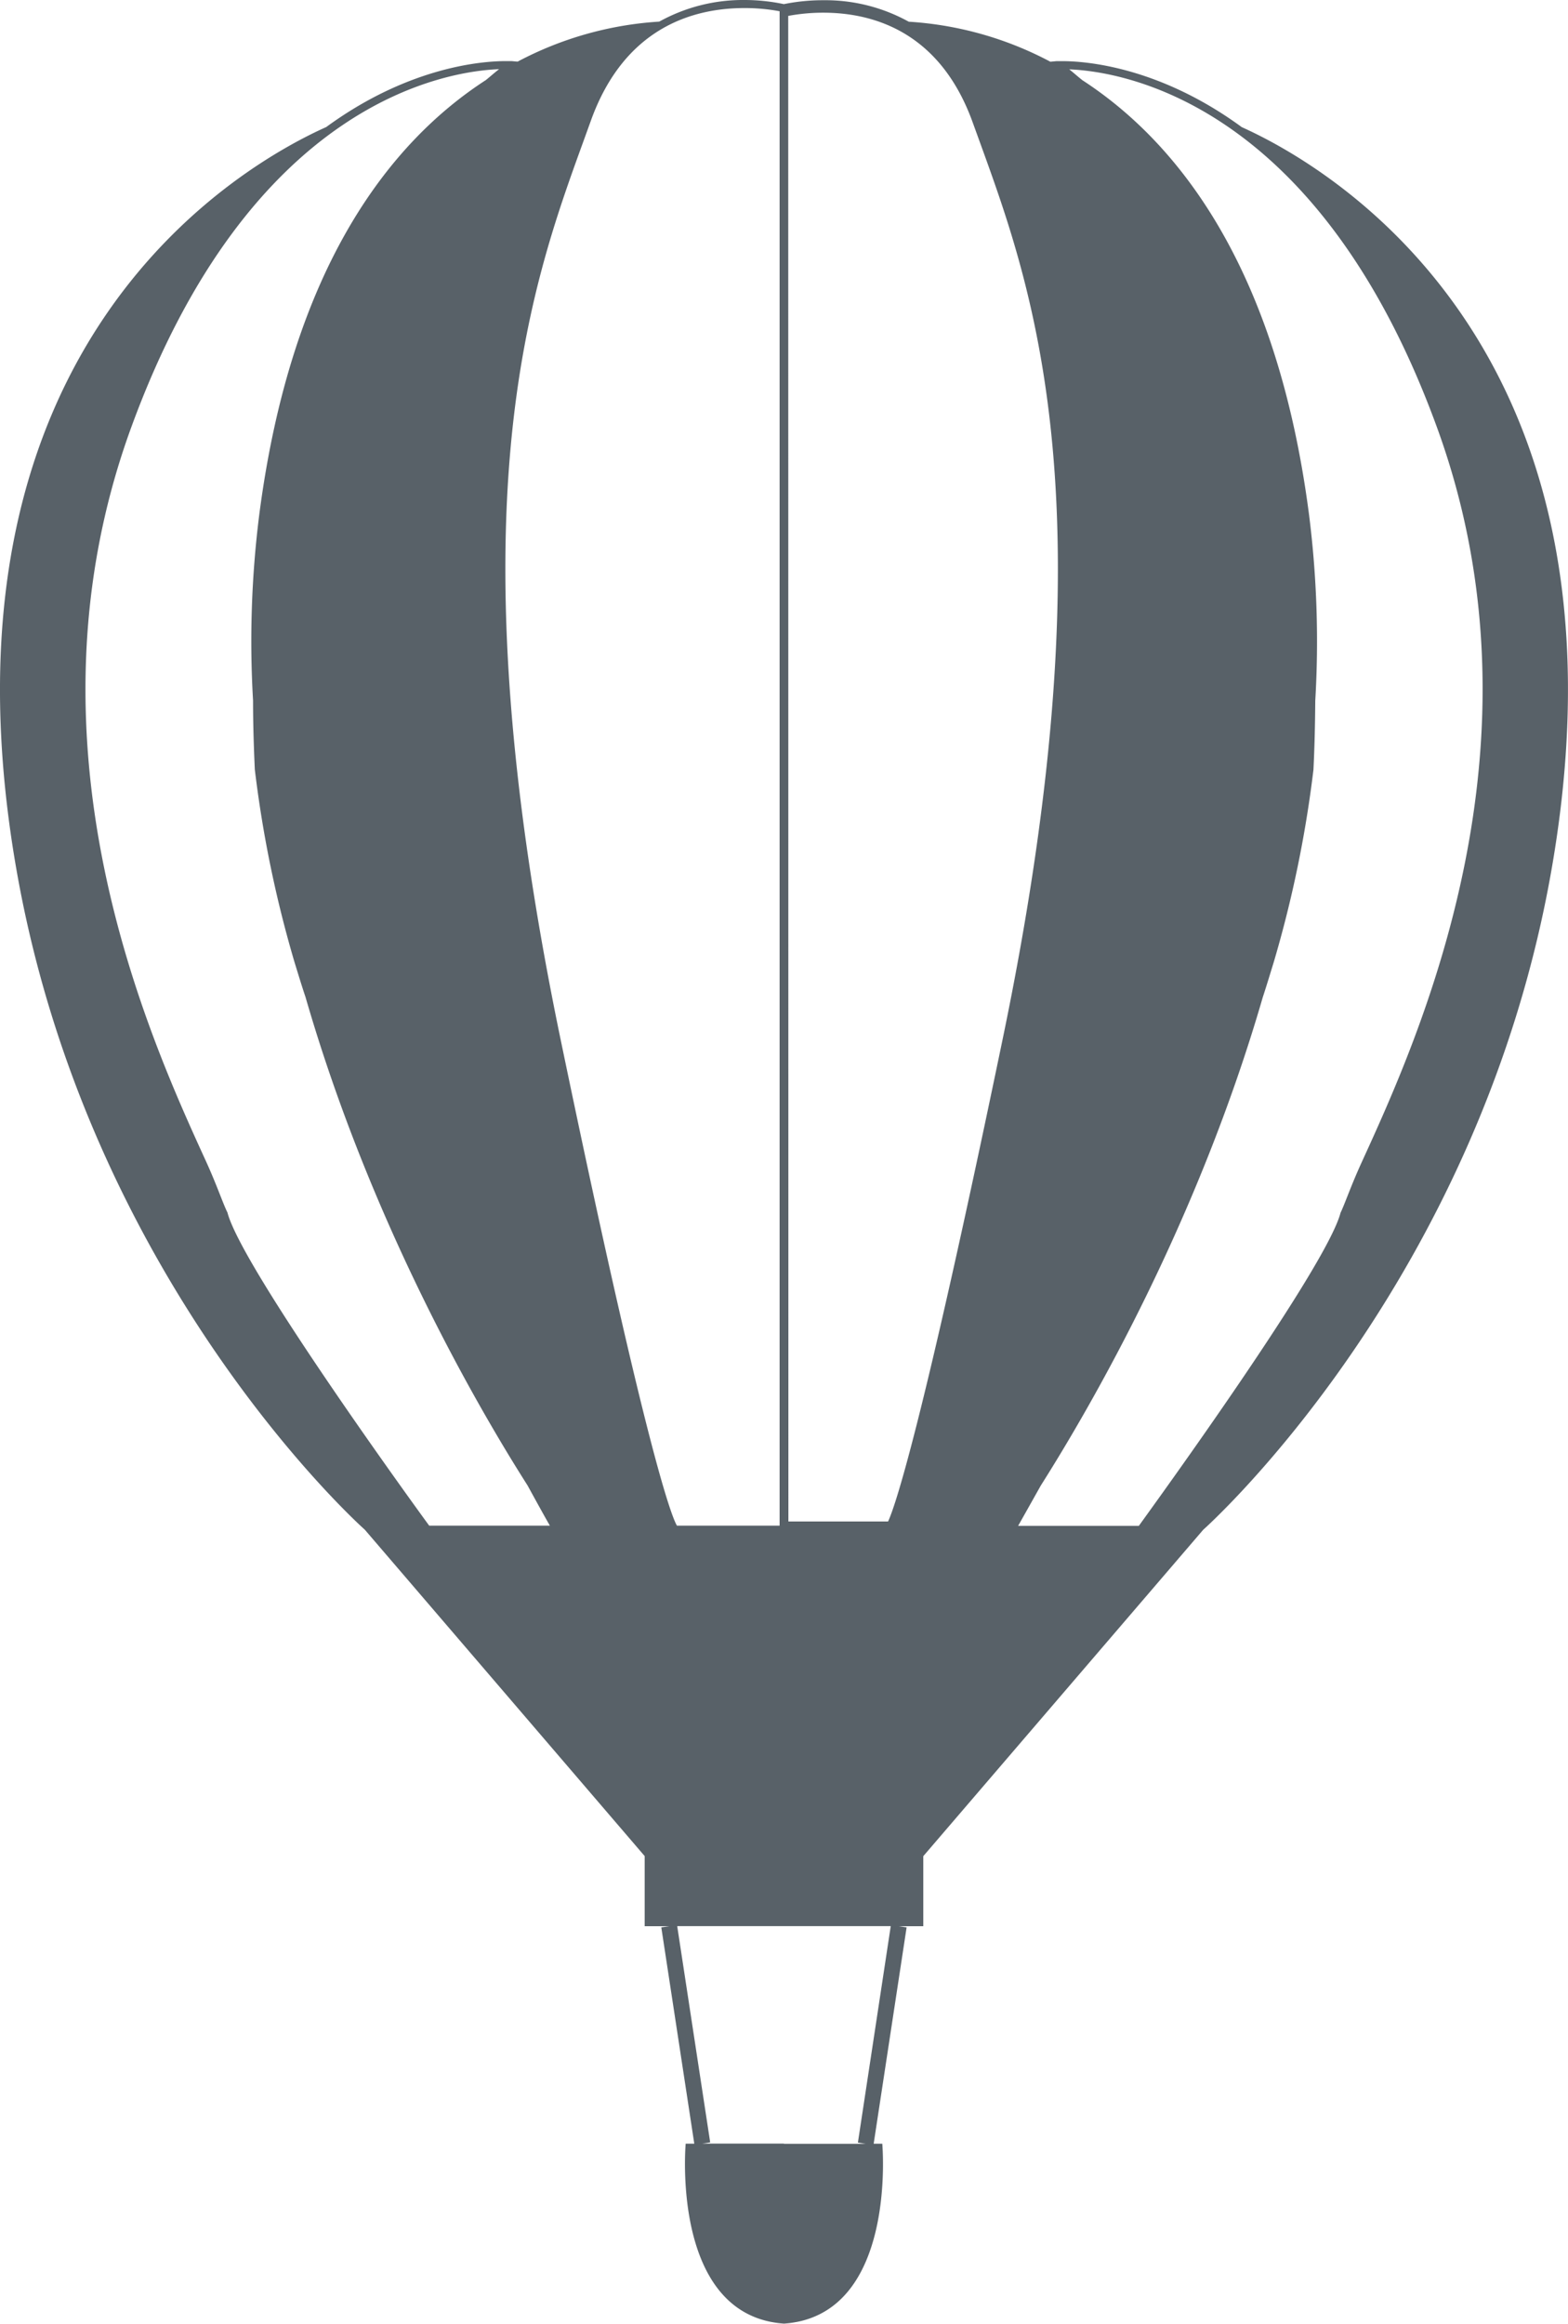 <svg xmlns="http://www.w3.org/2000/svg" viewBox="0 0 346.06 512.66">
  <defs>
    <style>
      .cls-1 {
        fill: #586168;
      }
    </style>
  </defs>
  <g id="Layer_2" data-name="Layer 2">
    <g id="Layer_1-2" data-name="Layer 1">
      <g>
        <path class="cls-1" d="M197.19,337.61H172.06V1.94l.76-.16a41.58,41.58,0,0,1,8.92-.93c11.71,0,27.26,4.42,34.82,25.54L218.22,31c11.72,32.3,29.42,81.08,5,198.62C204.27,321,198.71,335,197.47,337.12ZM174,335.67h22c1.41-3,7.24-19.45,25.3-106.48,24.28-117,6.69-165.46-4.94-197.54l-1.67-4.6c-7.19-20-21.91-24.25-33-24.25a42,42,0,0,0-7.73.71Z"/>
        <path class="cls-1" d="M274.06,28.05C255.77,14.66,239.5,13.49,234.5,13.49c-.88,0-1.34,0-1.34,0l-1.34.13a76.58,76.58,0,0,0-31.26-8.83A38,38,0,0,0,181.74.05,43,43,0,0,0,173,.91v0A42.07,42.07,0,0,0,164.32,0,38.12,38.12,0,0,0,145.5,4.77a76.82,76.82,0,0,0-31.27,8.83l-1.33-.12s-.47,0-1.33,0c-5,0-21.28,1.17-39.57,14.55C54.49,35.88-16,74.79,3.32,190.05c15.55,92.78,77.2,147.44,77.2,147.44l61.76,72v15.47h5.42l-1.75.26,7.28,47.72h-1.9s-3.41,37.95,21.7,39.7v0c25.11-1.75,21.69-39.69,21.69-39.69h-1.9l7.27-47.73-1.74-.26h5.42V409.51l61.77-72s61.65-54.65,77.19-147.44C362.05,74.84,291.56,35.92,274.06,28.05ZM94.72,336.59c-3.58-4.89-41.42-57.06-44.52-69.08-1-2-2.29-5.92-4.67-11.16-12.6-27.54-42.11-92.07-16.59-162C55.2,22.4,98.51,15.71,110.15,15.26c-1,.77-1.94,1.61-2.91,2.4C86.62,31,64.34,58.3,57.19,113.77a223.14,223.14,0,0,0-1.34,40.78c0,5,.15,10,.39,15.23A258.73,258.73,0,0,0,65,212.28c.79,2.55,1.54,5.07,2.42,7.67,14.31,49.51,37.7,90,49,107.75,2.3,4.2,4,7.27,4.94,8.89ZM189.34,472.7l1.74.27H173v-.05H155l1.74-.27-7.28-47.71H173v0h23.59Zm7.29-136.06H173v-.05h-23.6c-1-1.68-6.39-14.36-25.67-107.25-24.33-117.27-6.68-165.9,5-198.08l1.66-4.59c7.37-20.56,22.51-24.89,33.91-24.89a42,42,0,0,1,8.71.89v.05a41.57,41.57,0,0,1,8.71-.9c11.4,0,26.53,4.33,33.9,24.89l1.66,4.59c11.68,32.19,29.33,80.81,5,198.09C203,322.28,197.63,335,196.63,336.64Zm103.91-80.25c-2.4,5.24-3.71,9.16-4.68,11.17-3.1,12-41,64.19-44.52,69.08H224.7c.92-1.63,2.65-4.7,5-8.89,11.26-17.78,34.66-58.25,49-107.75.86-2.6,1.61-5.12,2.4-7.67a258.82,258.82,0,0,0,8.78-42.51c.26-5.19.36-10.24.4-15.22a222.33,222.33,0,0,0-1.34-40.79c-7.15-55.46-29.44-82.72-50.05-96.11-1-.79-1.91-1.62-2.91-2.4,11.63.46,55,7.14,81.2,79.09C342.63,164.32,313.13,228.86,300.54,256.39Z"/>
      </g>
    </g>
  </g>
</svg>
